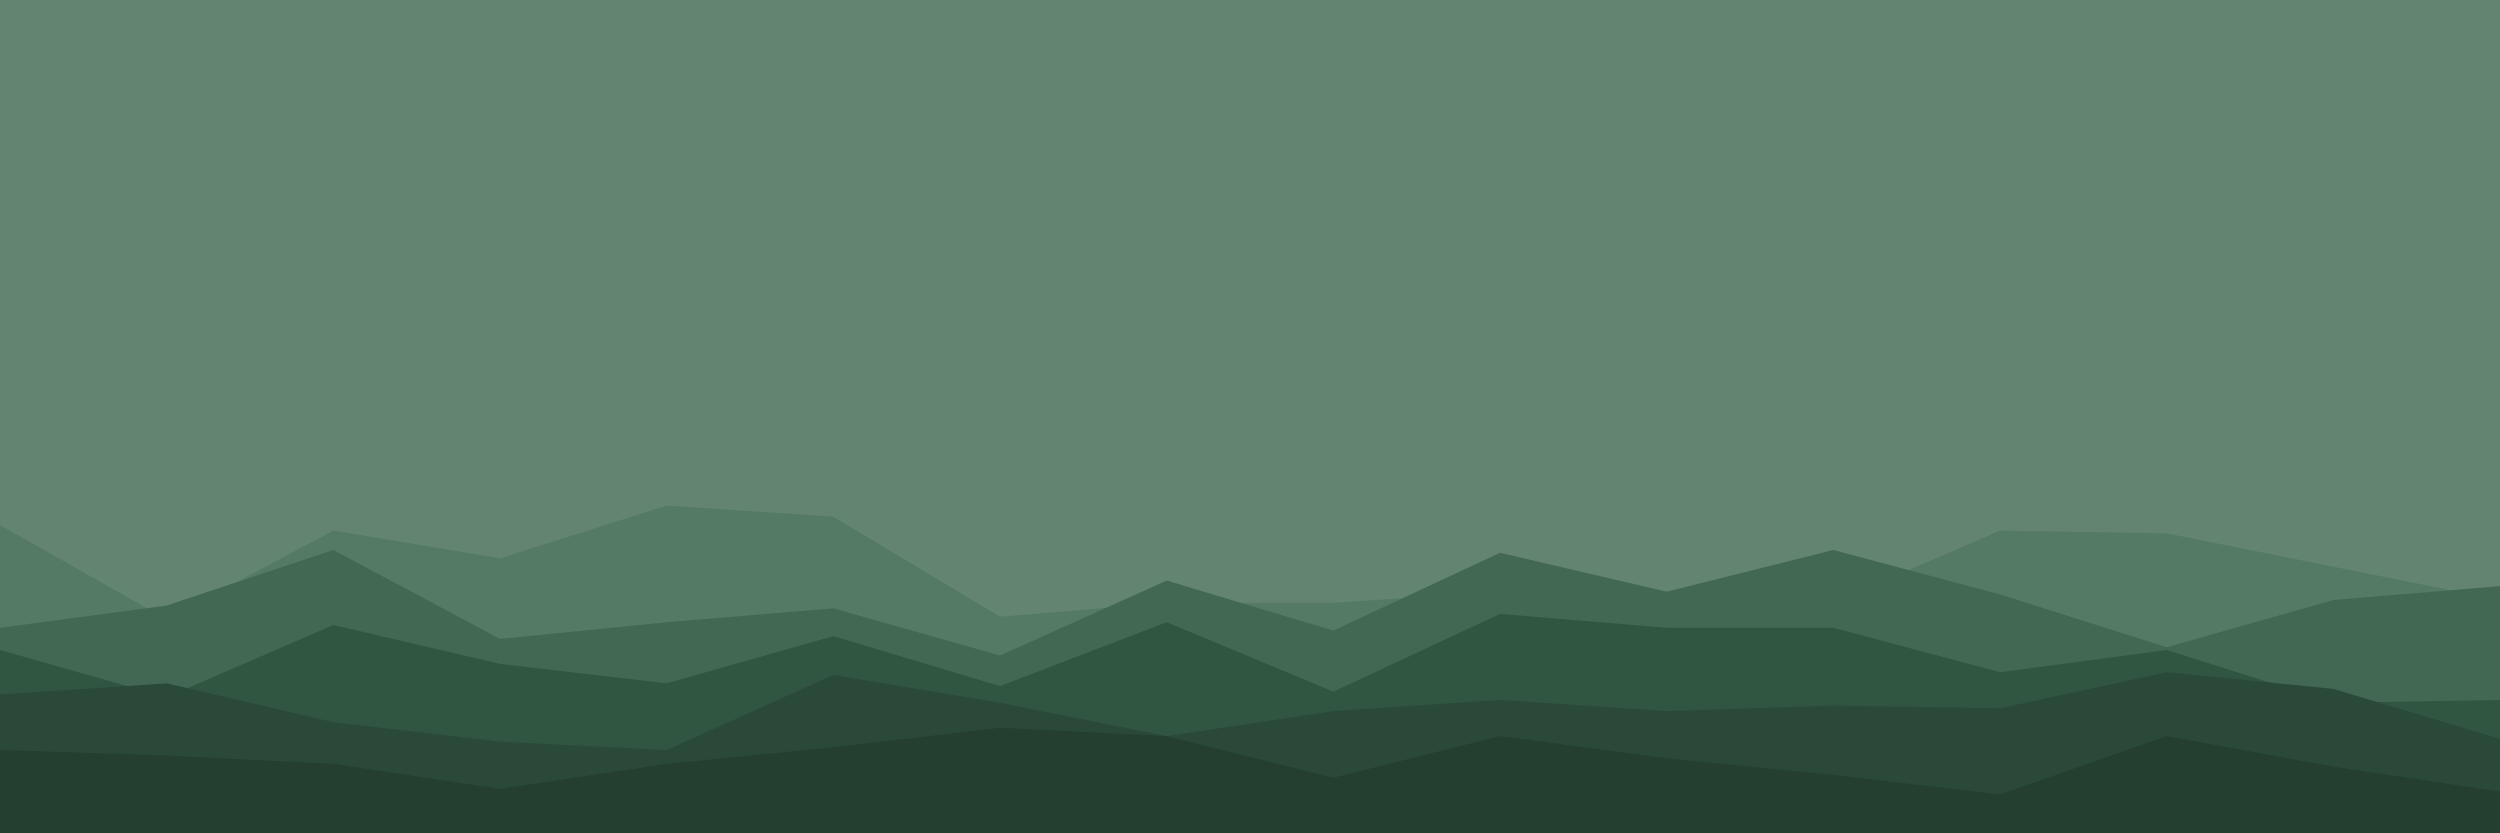 <svg id="visual" viewBox="0 0 900 300" width="900" height="300" xmlns="http://www.w3.org/2000/svg" xmlns:xlink="http://www.w3.org/1999/xlink" version="1.1"><rect x="0" y="0" width="900" height="300" fill="#638471"></rect><path d="M0 189L60 223L120 191L180 201L240 182L300 186L360 222L420 217L480 217L540 213L600 218L660 217L720 191L780 192L840 204L900 216L900 301L840 301L780 301L720 301L660 301L600 301L540 301L480 301L420 301L360 301L300 301L240 301L180 301L120 301L60 301L0 301Z" fill="#547a65"></path><path d="M0 226L60 218L120 198L180 230L240 224L300 219L360 236L420 209L480 227L540 199L600 213L660 198L720 214L780 233L840 216L900 211L900 301L840 301L780 301L720 301L660 301L600 301L540 301L480 301L420 301L360 301L300 301L240 301L180 301L120 301L60 301L0 301Z" fill="#426753"></path><path d="M0 234L60 251L120 225L180 239L240 246L300 229L360 247L420 224L480 249L540 221L600 226L660 226L720 242L780 234L840 253L900 252L900 301L840 301L780 301L720 301L660 301L600 301L540 301L480 301L420 301L360 301L300 301L240 301L180 301L120 301L60 301L0 301Z" fill="#305541"></path><path d="M0 250L60 246L120 260L180 267L240 270L300 243L360 253L420 265L480 256L540 252L600 256L660 254L720 255L780 242L840 248L900 266L900 301L840 301L780 301L720 301L660 301L600 301L540 301L480 301L420 301L360 301L300 301L240 301L180 301L120 301L60 301L0 301Z" fill="#2a4938"></path><path d="M0 270L60 272L120 275L180 284L240 275L300 269L360 262L420 265L480 280L540 265L600 273L660 279L720 286L780 265L840 276L900 285L900 301L840 301L780 301L720 301L660 301L600 301L540 301L480 301L420 301L360 301L300 301L240 301L180 301L120 301L60 301L0 301Z" fill="#243e30"></path></svg>